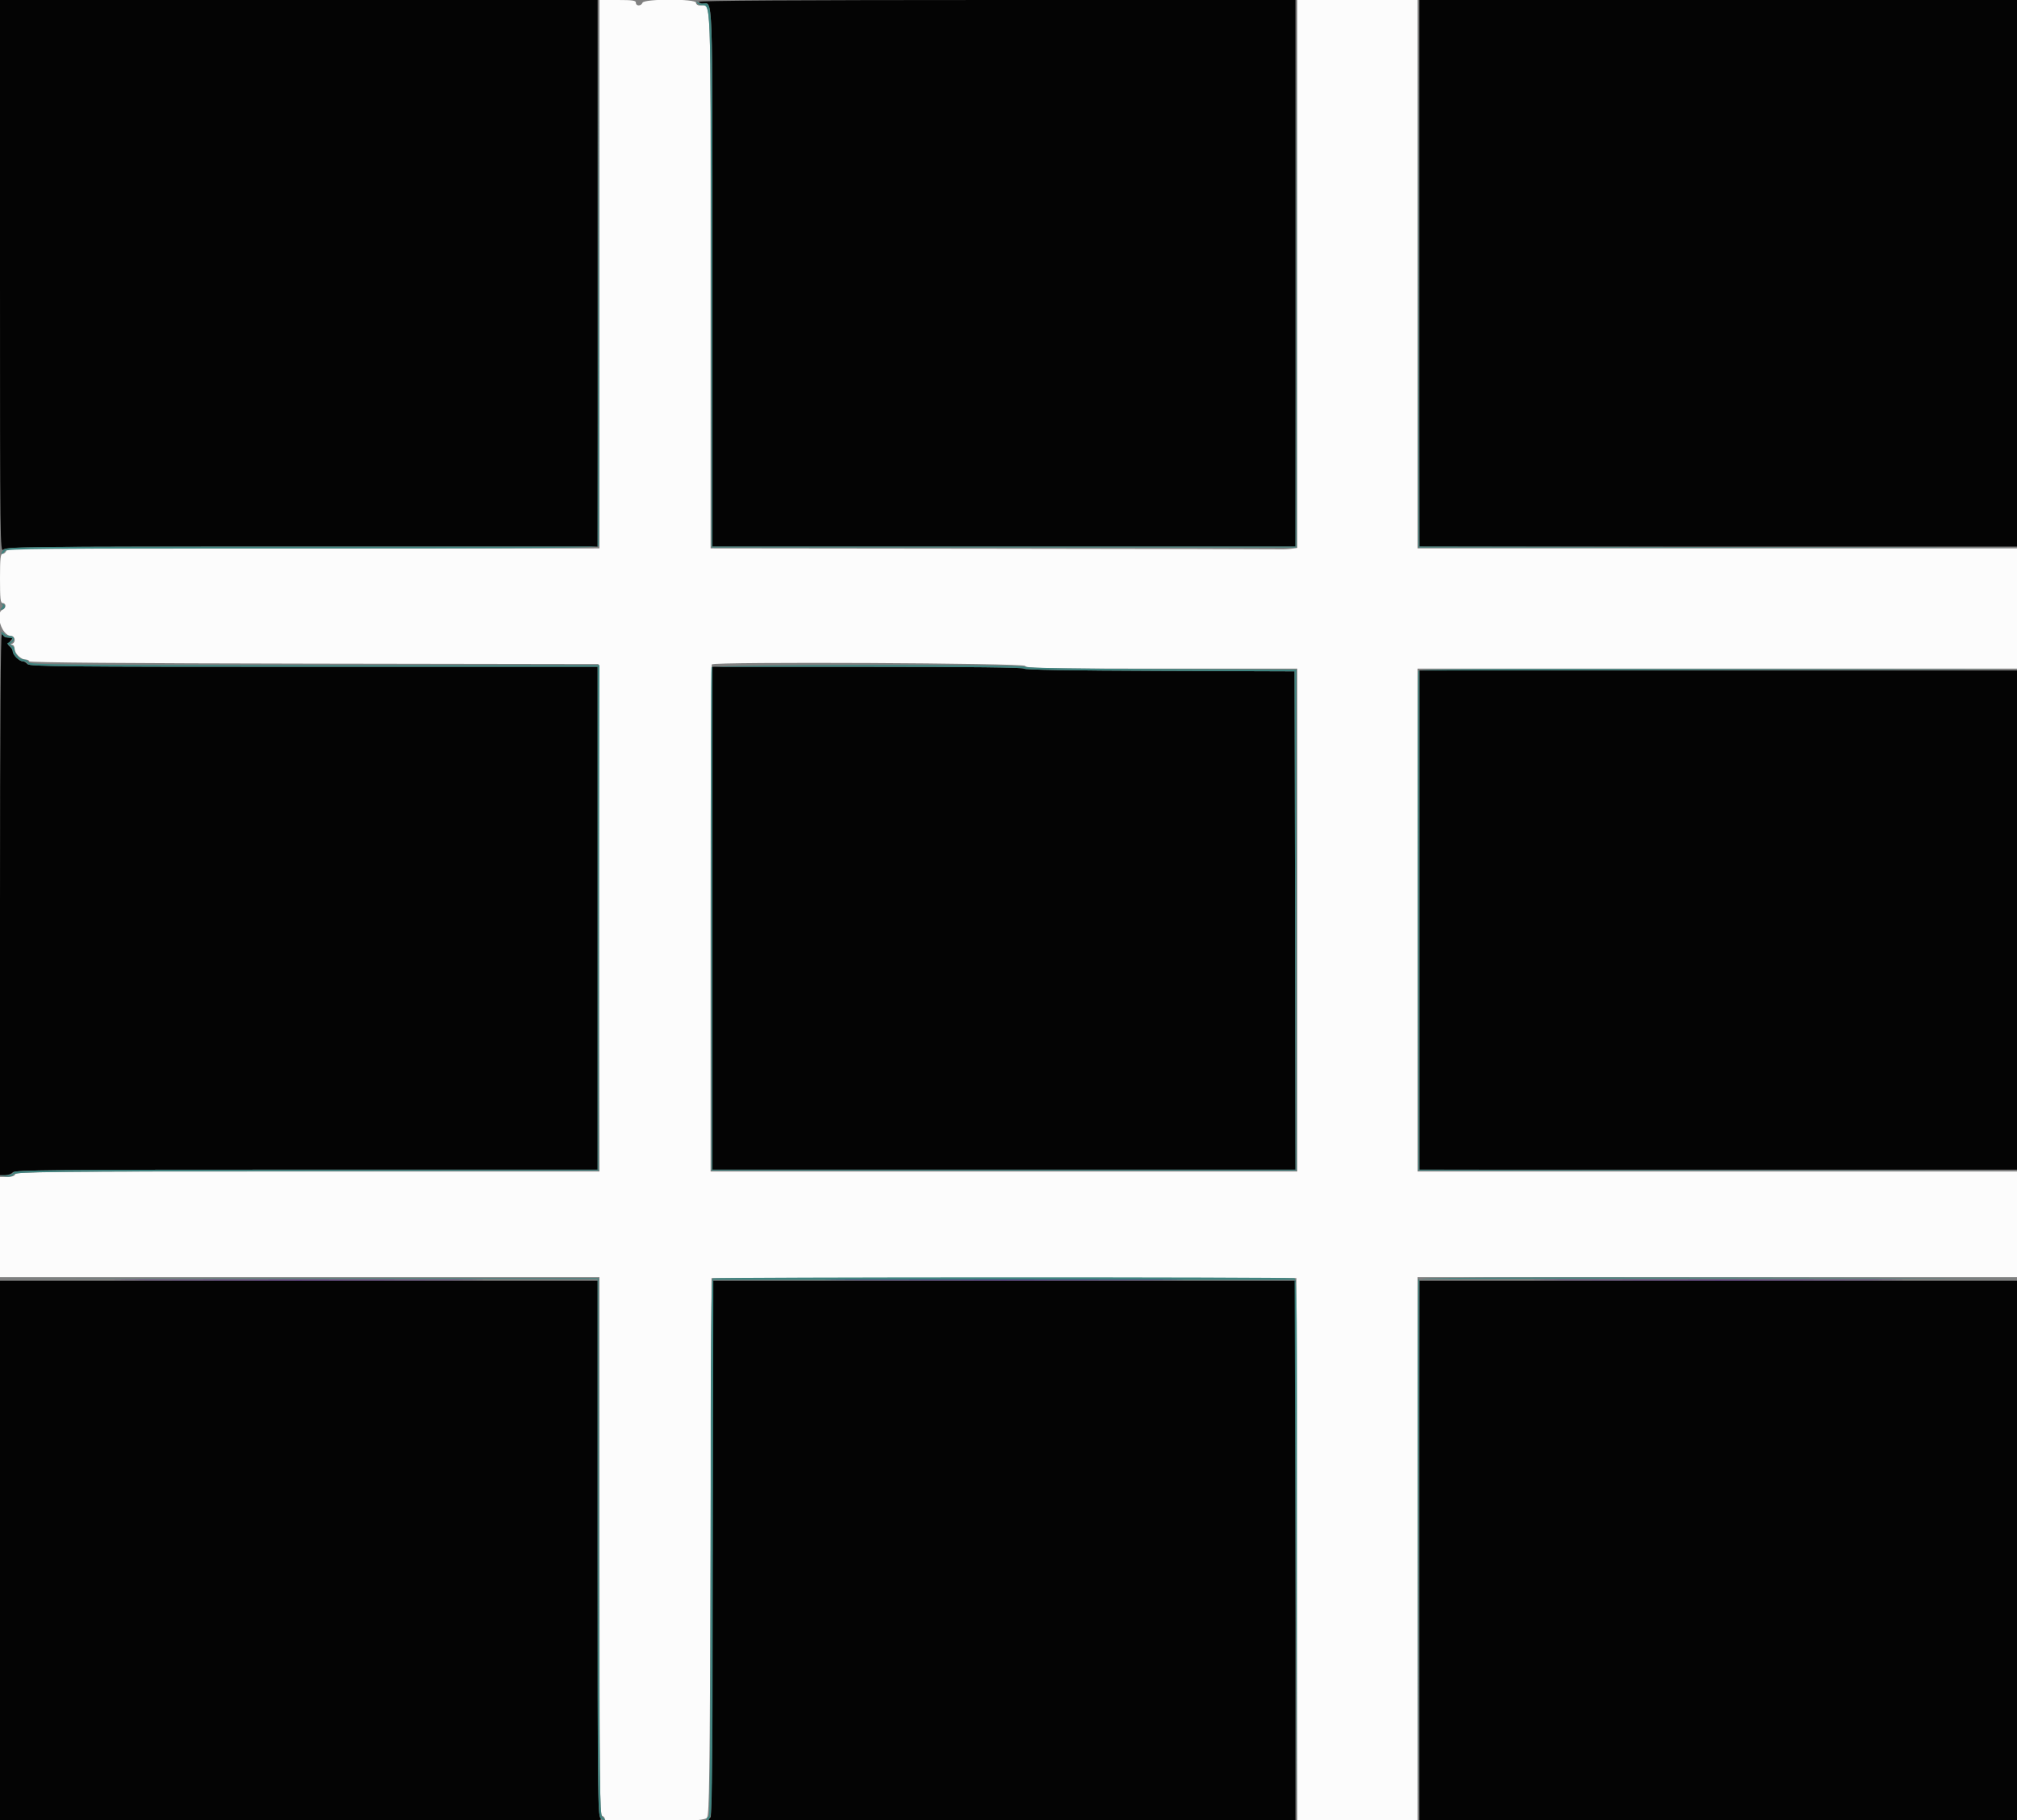 <svg id="svg" version="1.1" xmlns="http://www.w3.org/2000/svg" xmlns:xlink="http://www.w3.org/1999/xlink" width="400" height="361.021" viewBox="0, 0, 400,361.021"><rect x="0" y="0" width="400" height="361.021" fill="#808080" stroke="none"/><g id="svgg"><path id="path0" d="M118.880 54.381 L 118.880 108.762 61.156 108.801 C 29.408 108.822,2.985 108.809,2.438 108.773 C 1.821 108.733,1.361 108.924,1.225 109.277 C 1.105 109.590,0.780 109.846,0.503 109.846 C 0.098 109.846,0.000 110.796,0.000 114.724 C 0.000 118.820,0.087 119.603,0.542 119.603 C 0.840 119.603,1.084 119.852,1.084 120.156 C 1.084 120.460,0.840 120.803,0.542 120.917 C -1.080 121.540,0.351 126.107,2.168 126.107 C 2.979 126.107,3.197 127.368,2.439 127.674 C 2.078 127.820,2.078 127.862,2.439 127.885 C 2.687 127.900,2.891 128.238,2.891 128.636 C 2.891 129.567,4.128 130.804,5.059 130.804 C 5.456 130.804,5.781 130.966,5.781 131.164 C 5.781 131.402,25.021 131.556,62.240 131.616 L 118.699 131.707 118.791 182.023 L 118.882 232.340 61.056 232.340 C 9.988 232.340,3.205 232.403,3.021 232.882 C 2.886 233.235,2.324 233.424,1.407 233.424 L 0.000 233.424 0.000 243.360 L 0.000 253.297 59.440 253.297 L 118.880 253.297 118.880 306.606 C 118.880 353.658,118.943 359.939,119.422 360.122 C 119.720 360.237,119.964 360.557,119.964 360.834 C 119.964 361.844,139.526 361.545,140.202 360.524 C 140.671 359.816,140.764 352.848,140.921 306.594 L 141.102 253.478 199.097 253.478 L 257.091 253.478 257.183 307.407 L 257.274 361.337 269.201 361.337 L 281.127 361.337 281.120 309.937 C 281.116 281.667,281.115 257.358,281.117 255.917 L 281.120 253.297 340.560 253.297 L 400.000 253.297 400.000 242.818 L 400.000 232.340 340.560 232.340 L 281.120 232.340 281.120 182.475 L 281.120 132.611 340.560 132.611 L 400.000 132.611 400.000 120.687 L 400.000 108.762 340.560 108.762 L 281.120 108.762 281.120 54.381 L 281.120 0.000 269.196 0.000 L 257.272 0.000 257.272 54.334 L 257.272 108.668 256.098 108.837 C 255.452 108.929,254.354 108.979,253.659 108.947 C 252.963 108.915,227.313 108.860,196.658 108.825 L 140.921 108.762 140.921 55.646 C 140.921 -3.294,141.095 1.084,138.753 1.084 C 138.352 1.084,138.031 0.843,138.031 0.542 C 138.031 -0.266,127.731 -0.266,127.421 0.542 C 127.151 1.246,126.107 1.246,126.107 0.542 C 126.107 0.096,125.464 0.000,122.493 0.000 L 118.880 0.000 118.880 54.381 M203.302 132.069 C 203.484 132.544,206.830 132.611,230.391 132.611 L 257.272 132.611 257.272 182.475 L 257.272 232.340 199.097 232.340 L 140.921 232.340 140.921 182.174 C 140.921 154.583,141.030 131.900,141.162 131.768 C 141.729 131.201,203.083 131.498,203.302 132.069 " stroke="none" fill="#fcfcfc" fill-rule="evenodd"></path><path id="path1" d="M0.000 54.799 C 0.000 107.864,0.021 109.578,0.661 108.999 C 1.270 108.448,5.901 108.401,59.920 108.401 L 118.519 108.401 118.519 54.201 L 118.519 0.000 59.259 0.000 L 0.000 0.000 0.000 54.799 M138.573 0.361 C 138.696 0.560,139.030 0.723,139.317 0.723 C 141.423 0.723,141.283 -3.169,141.283 55.285 L 141.283 108.401 199.097 108.401 L 256.911 108.401 256.911 54.201 L 256.911 0.000 197.630 0.000 C 158.202 0.000,138.424 0.121,138.573 0.361 M281.481 54.201 L 281.481 108.401 340.741 108.401 L 400.000 108.401 400.000 54.201 L 400.000 0.000 340.741 0.000 L 281.481 0.000 281.481 54.201 M0.000 179.404 L 0.000 233.062 1.040 233.062 C 1.612 233.062,2.282 232.818,2.529 232.520 C 2.926 232.043,9.839 231.978,60.749 231.978 L 118.519 231.978 118.519 182.114 L 118.519 132.249 62.194 132.249 C 12.569 132.249,5.816 132.185,5.420 131.707 C 5.173 131.409,4.746 131.165,4.472 131.165 C 3.829 131.165,2.529 129.866,2.529 129.222 C 2.529 128.948,2.281 128.519,1.978 128.267 C 1.486 127.859,1.492 127.738,2.034 127.139 C 2.611 126.501,2.594 126.468,1.682 126.468 C 1.154 126.468,0.723 126.305,0.723 126.107 C 0.723 125.908,0.560 125.745,0.361 125.745 C 0.122 125.745,0.000 143.872,0.000 179.404 M141.283 182.114 L 141.283 231.978 199.098 231.978 L 256.913 231.978 256.822 182.565 L 256.730 133.153 229.901 133.060 C 212.433 133.000,203.071 132.842,203.071 132.608 C 203.071 132.373,192.400 132.249,172.177 132.249 L 141.283 132.249 141.283 182.114 M281.481 182.475 L 281.481 231.978 340.741 231.978 L 400.000 231.978 400.000 182.475 L 400.000 132.972 340.741 132.972 L 281.481 132.972 281.481 182.475 M0.000 307.678 L 0.000 361.337 59.857 361.337 C 117.823 361.337,119.696 361.316,119.117 360.676 C 118.566 360.068,118.519 355.826,118.519 307.018 L 118.519 254.020 59.259 254.020 L 0.000 254.020 0.000 307.678 M141.283 307.115 C 141.283 342.122,141.160 360.286,140.921 360.434 C 140.723 360.556,140.560 360.810,140.560 360.997 C 140.560 361.208,162.625 361.337,198.735 361.337 L 256.911 361.337 256.911 307.678 L 256.911 254.020 199.097 254.020 L 141.283 254.020 141.283 307.115 M281.481 307.678 L 281.481 361.337 340.741 361.337 L 400.000 361.337 400.000 307.678 L 400.000 254.020 340.741 254.020 L 281.481 254.020 281.481 307.678 " stroke="none" fill="#040404" fill-rule="evenodd"></path><path id="path2" d="" stroke="none" fill="#c010080" fill-rule="evenodd"></path><path id="path3" d="M118.608 54.110 L 118.519 108.401 59.882 108.401 C 1.692 108.401,1.240 108.407,0.626 109.124 C 0.286 109.521,0.173 109.846,0.376 109.846 C 0.579 109.846,0.839 109.603,0.953 109.304 C 1.137 108.826,8.016 108.762,59.851 108.762 C 106.471 108.762,118.577 108.670,118.713 108.311 C 118.808 108.062,118.843 83.550,118.791 53.839 L 118.697 -0.181 118.608 54.110 M138.176 0.443 C 138.227 0.696,138.604 0.953,139.015 1.014 C 141.043 1.314,140.911 -2.304,141.011 55.492 L 141.102 108.582 199.097 108.582 L 257.091 108.582 257.093 54.381 L 257.095 0.181 257.001 54.291 L 256.908 108.401 199.095 108.401 L 141.283 108.401 141.283 55.285 C 141.283 -3.589,141.452 0.723,139.145 0.723 C 138.764 0.723,138.370 0.556,138.269 0.352 C 138.168 0.149,138.126 0.189,138.176 0.443 M281.299 54.291 L 281.301 108.582 340.650 108.583 L 400.000 108.585 340.742 108.492 L 281.484 108.399 281.391 54.199 L 281.297 -0.000 281.299 54.291 M0.367 119.845 C 0.633 119.976,0.620 120.194,0.325 120.549 C -0.022 120.967,0.012 121.020,0.506 120.831 C 1.172 120.575,1.117 119.879,0.420 119.743 C 0.167 119.693,0.145 119.736,0.367 119.845 M0.490 125.926 C 0.788 126.224,1.369 126.468,1.781 126.468 C 2.693 126.468,2.765 127.022,1.897 127.358 C 1.295 127.592,1.295 127.626,1.897 128.069 C 2.245 128.325,2.529 128.802,2.529 129.127 C 2.529 129.932,3.818 131.165,4.659 131.165 C 5.035 131.165,5.436 131.409,5.551 131.707 C 5.734 132.186,12.356 132.249,62.139 132.249 L 118.519 132.249 118.519 182.114 L 118.519 231.978 60.693 231.978 C 9.626 231.978,2.844 232.042,2.660 232.520 C 2.534 232.848,1.931 233.085,1.136 233.120 L -0.181 233.178 1.068 233.329 C 1.923 233.433,2.448 233.301,2.733 232.911 C 3.109 232.398,8.821 232.333,60.924 232.250 L 118.699 232.159 118.791 182.023 L 118.882 131.888 62.371 131.888 C 12.471 131.888,5.834 131.825,5.651 131.346 C 5.536 131.048,5.138 130.804,4.765 130.804 C 3.945 130.804,2.891 129.715,2.891 128.867 C 2.891 128.529,2.642 128.157,2.338 128.040 C 1.854 127.854,1.861 127.772,2.393 127.383 C 3.114 126.856,2.769 126.107,1.807 126.107 C 1.433 126.107,1.026 125.944,0.903 125.745 C 0.781 125.547,0.515 125.384,0.314 125.384 C 0.113 125.384,0.192 125.628,0.490 125.926 M141.088 132.340 C 140.994 132.588,140.958 155.149,141.009 182.475 L 141.102 232.159 199.097 232.159 L 257.091 232.159 257.091 182.475 L 257.091 132.791 230.368 132.699 C 213.277 132.639,203.515 132.477,203.286 132.247 C 202.709 131.670,141.308 131.761,141.088 132.340 M203.071 132.608 C 203.071 132.842,212.433 133.000,229.901 133.060 L 256.730 133.153 256.822 182.565 L 256.913 231.978 199.098 231.978 L 141.283 231.978 141.283 182.114 L 141.283 132.249 172.177 132.249 C 192.400 132.249,203.071 132.373,203.071 132.608 M281.287 133.062 C 281.192 133.311,281.157 155.709,281.208 182.836 L 281.301 232.159 340.650 232.161 L 400.000 232.162 340.741 232.069 L 281.481 231.976 281.481 182.475 L 281.481 132.974 340.831 132.882 L 400.181 132.789 340.820 132.700 C 293.598 132.629,281.424 132.703,281.287 133.062 M59.259 253.568 L 118.519 253.661 118.519 306.877 C 118.519 359.645,118.525 360.098,119.241 360.711 C 119.639 361.051,119.964 361.177,119.964 360.990 C 119.964 360.803,119.721 360.514,119.423 360.348 C 118.947 360.081,118.871 353.632,118.791 306.761 L 118.699 253.478 59.350 253.476 L -0.000 253.475 59.259 253.568 M141.373 253.537 C 141.015 253.681,140.921 264.710,140.921 306.986 C 140.921 338.002,140.787 360.253,140.599 360.253 C 140.421 360.253,140.170 360.528,140.041 360.865 C 139.835 361.402,139.897 361.395,140.543 360.810 C 141.278 360.145,141.281 359.972,141.372 306.991 L 141.463 253.839 199.097 253.839 L 256.730 253.839 256.912 307.678 L 257.095 361.518 257.183 307.627 C 257.264 258.767,257.219 253.715,256.700 253.517 C 256.017 253.254,142.024 253.274,141.373 253.537 M281.287 253.749 C 281.192 253.997,281.157 278.347,281.209 307.859 L 281.303 361.518 281.392 307.589 L 281.481 253.661 340.831 253.568 L 400.181 253.476 340.820 253.386 C 293.598 253.315,281.424 253.390,281.287 253.749 " stroke="none" fill="#408480" fill-rule="evenodd"></path><path id="path4" d="M29.539 253.930 C 45.885 253.982,72.633 253.982,88.979 253.930 C 105.325 253.878,91.951 253.835,59.259 253.835 C 26.567 253.835,13.193 253.878,29.539 253.930 M170.280 253.930 C 186.129 253.982,212.064 253.982,227.913 253.930 C 243.762 253.877,230.795 253.835,199.097 253.835 C 167.398 253.835,154.431 253.877,170.280 253.930 M311.021 253.930 C 327.367 253.982,354.115 253.982,370.461 253.930 C 386.807 253.878,373.433 253.835,340.741 253.835 C 308.049 253.835,294.675 253.878,311.021 253.930 " stroke="none" fill="#400484" fill-rule="evenodd"></path></g></svg>